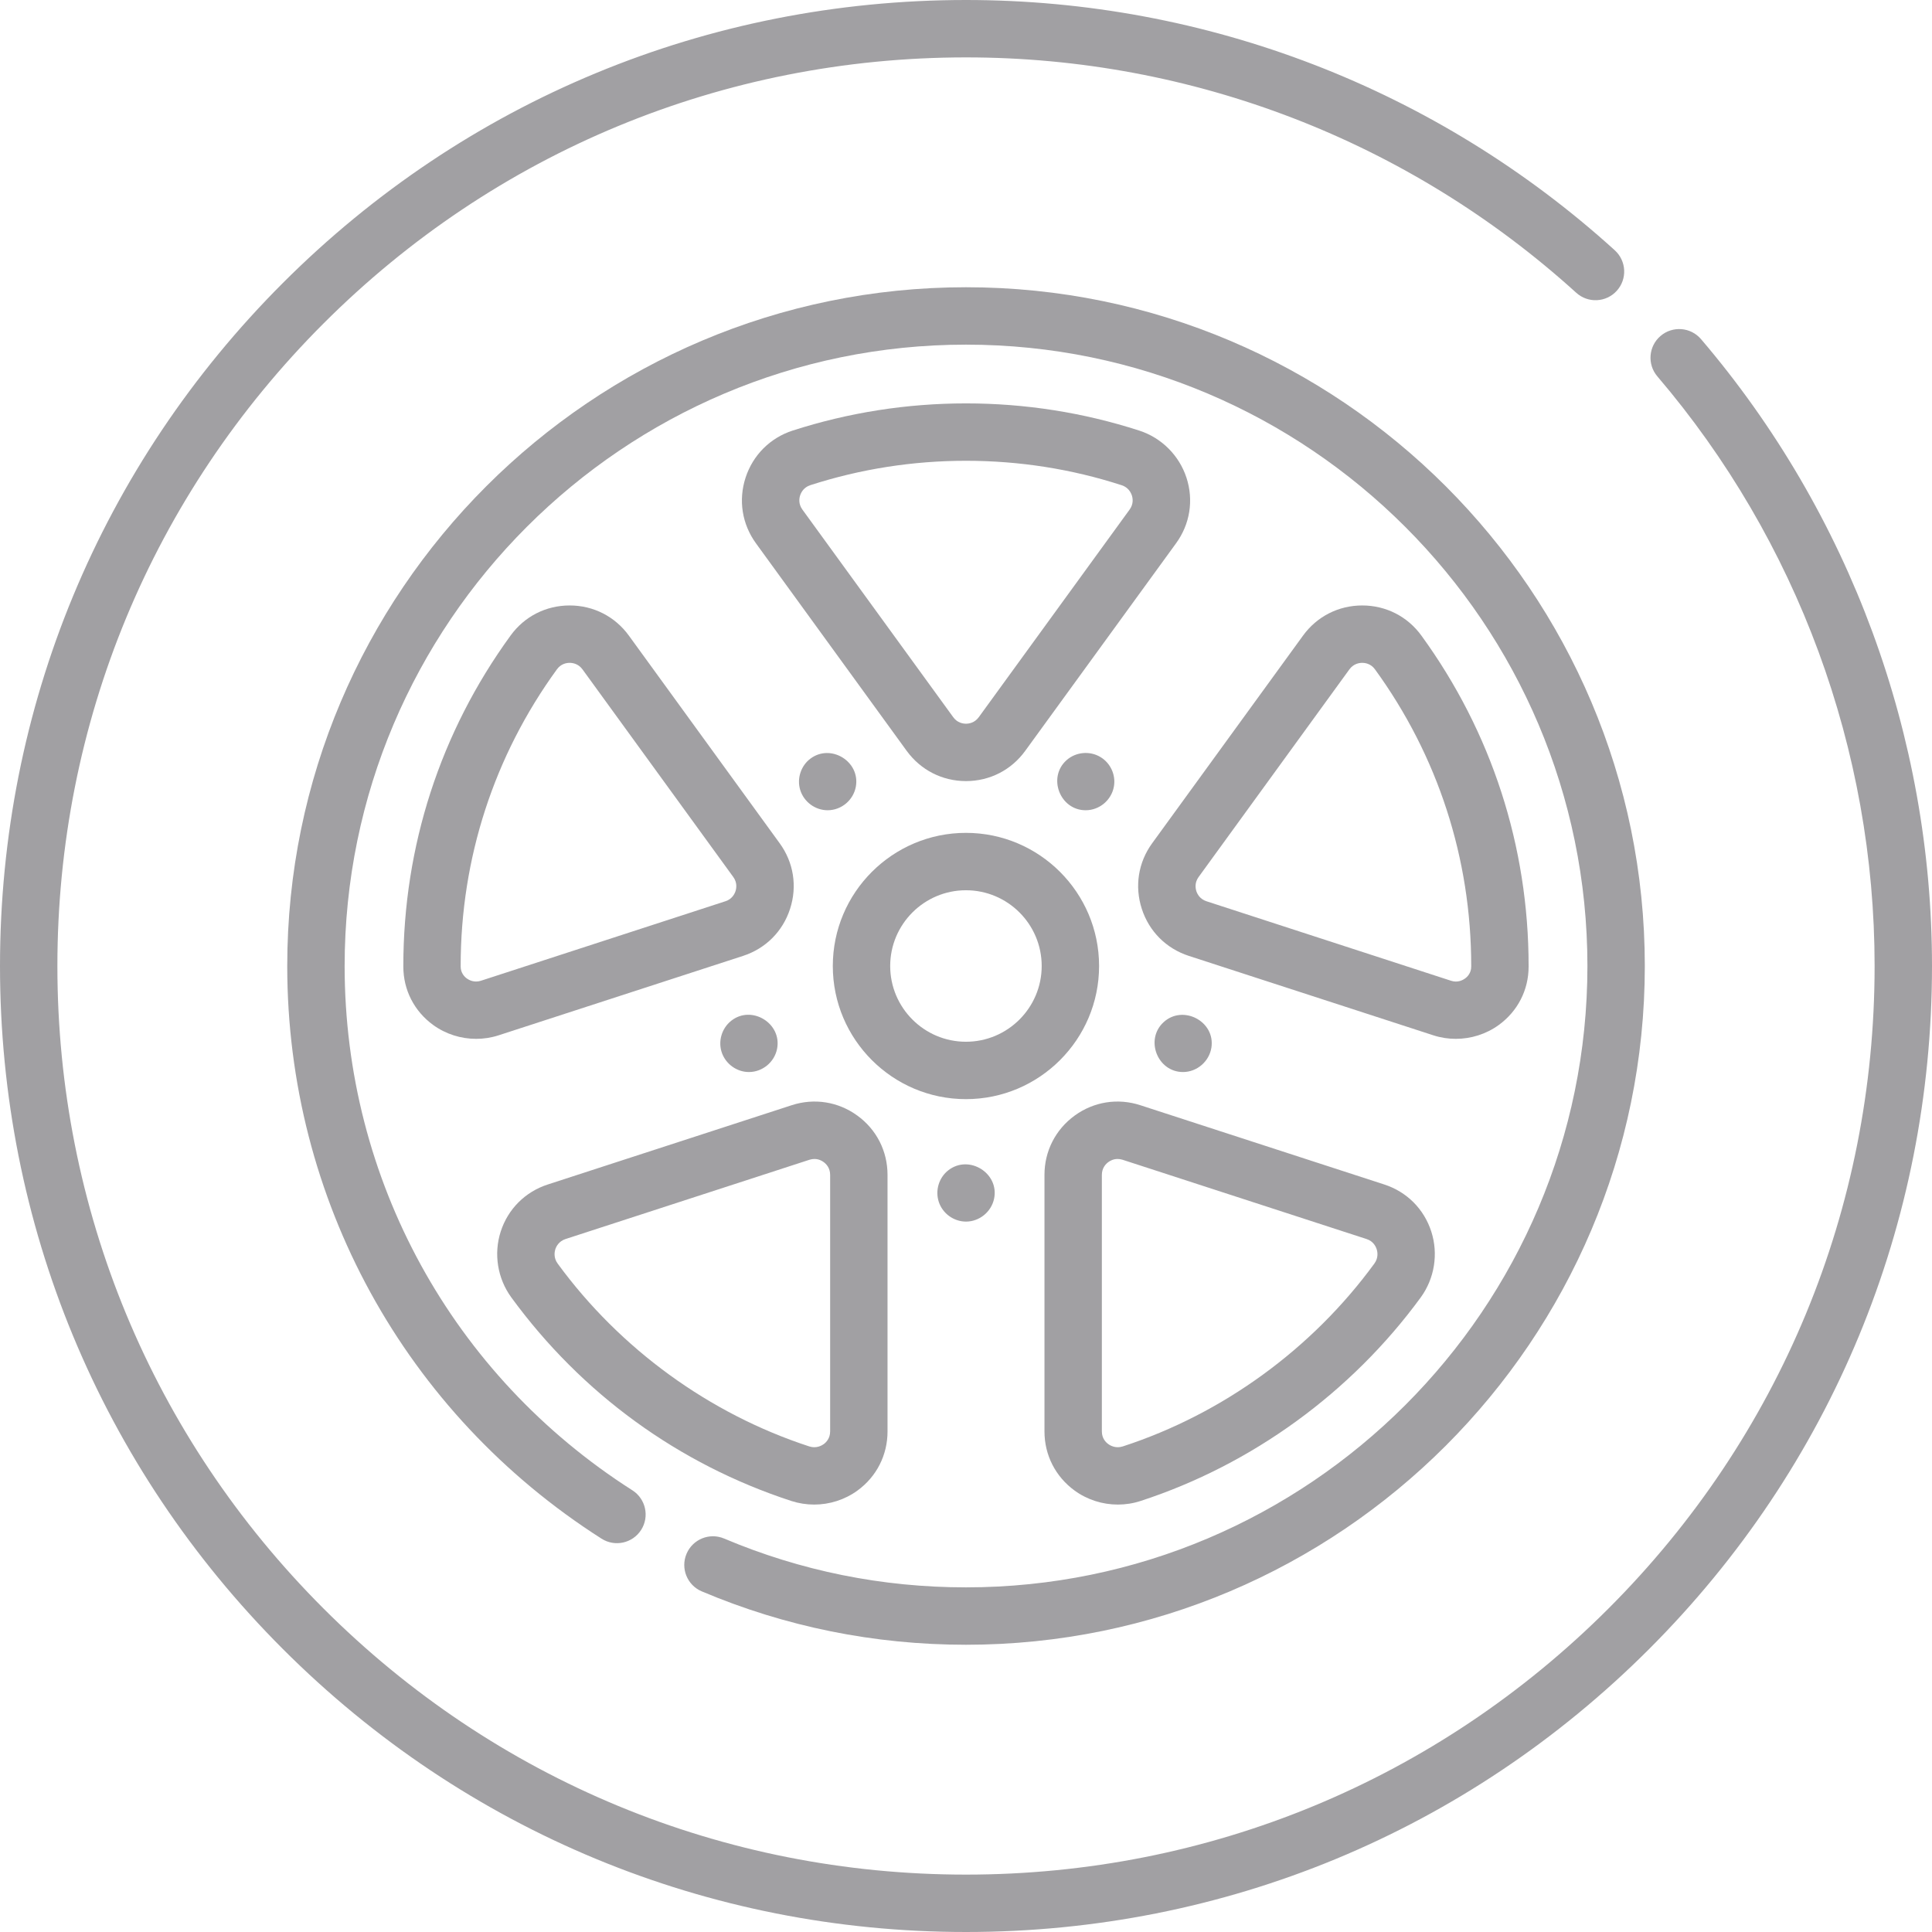 <svg width="34" height="34" viewBox="0 0 34 34" fill="none" xmlns="http://www.w3.org/2000/svg">
<g id="Group 637345664" opacity="0.4">
<path id="Vector" d="M17 34C12.459 34 8.19 32.232 4.979 29.021C1.768 25.81 0 21.541 0 17C0 12.459 1.768 8.19 4.979 4.979C8.19 1.768 12.459 0 17 0C21.231 0 25.286 1.564 28.417 4.404C28.624 4.592 28.64 4.911 28.452 5.118C28.265 5.324 27.946 5.34 27.739 5.152C24.794 2.481 20.98 1.01 17 1.01C12.729 1.01 8.713 2.673 5.693 5.693C2.673 8.713 1.01 12.729 1.01 17C1.01 21.271 2.673 25.287 5.693 28.307C8.713 31.327 12.729 32.99 17 32.99C21.271 32.99 25.287 31.327 28.307 28.307C31.327 25.287 32.99 21.271 32.99 17C32.99 13.197 31.632 9.512 29.167 6.624C28.986 6.412 29.011 6.093 29.223 5.912C29.435 5.731 29.754 5.756 29.935 5.968C32.556 9.039 34 12.957 34 17C34 21.541 32.232 25.81 29.021 29.021C25.81 32.232 21.541 34 17 34Z" fill="#14121A"/>
<path id="Vector_2" d="M17 28.945C15.388 28.945 13.823 28.629 12.351 28.006C12.094 27.898 11.973 27.601 12.082 27.344C12.191 27.087 12.487 26.967 12.744 27.076C14.092 27.646 15.524 27.935 17 27.935C23.03 27.935 27.936 23.03 27.936 17C27.936 10.97 23.03 6.065 17 6.065C10.971 6.065 6.065 10.97 6.065 17C6.065 20.756 7.958 24.205 11.129 26.227C11.364 26.377 11.433 26.689 11.283 26.924C11.133 27.159 10.821 27.228 10.586 27.078C7.122 24.87 5.055 21.102 5.055 17C5.055 10.413 10.414 5.055 17 5.055C23.587 5.055 28.946 10.413 28.946 17C28.946 23.586 23.587 28.945 17 28.945Z" fill="#14121A"/>
<path id="Vector_3" d="M17 13.746C16.583 13.746 16.203 13.552 15.957 13.215L13.304 9.562C13.058 9.223 12.992 8.802 13.121 8.405C13.251 8.008 13.553 7.706 13.95 7.577C13.95 7.577 13.95 7.577 13.951 7.577C14.934 7.26 15.96 7.099 17 7.099C18.041 7.099 19.067 7.26 20.05 7.578C20.442 7.705 20.752 8.015 20.88 8.407C21.009 8.803 20.942 9.225 20.696 9.562L18.042 13.214C17.797 13.552 17.417 13.746 17 13.746ZM14.261 8.538C14.143 8.576 14.098 8.667 14.081 8.718C14.065 8.768 14.048 8.868 14.121 8.968L16.775 12.621C16.847 12.721 16.947 12.736 17 12.736C17.053 12.736 17.152 12.721 17.225 12.621L19.879 8.968C19.952 8.868 19.935 8.769 19.919 8.719C19.902 8.668 19.857 8.577 19.739 8.539C18.857 8.253 17.935 8.109 17 8.109C16.065 8.109 15.144 8.253 14.261 8.538Z" fill="#14121A"/>
<path id="Vector_4" d="M8.379 18.282C8.111 18.282 7.845 18.199 7.623 18.038C7.29 17.796 7.098 17.422 7.098 17.011V17C7.098 14.893 7.75 12.883 8.985 11.185C9.229 10.848 9.608 10.655 10.025 10.655H10.025C10.443 10.655 10.823 10.849 11.068 11.187L13.721 14.84C13.966 15.176 14.033 15.597 13.904 15.994C13.776 16.391 13.474 16.693 13.077 16.822L8.774 18.22C8.645 18.262 8.512 18.282 8.379 18.282ZM10.025 11.665C9.972 11.665 9.873 11.68 9.801 11.779C8.693 13.303 8.107 15.108 8.107 17V17.011C8.108 17.124 8.176 17.191 8.216 17.22C8.25 17.245 8.343 17.298 8.462 17.26L12.765 15.861C12.883 15.823 12.927 15.733 12.944 15.682C12.96 15.632 12.977 15.533 12.904 15.433L10.251 11.78C10.178 11.68 10.078 11.665 10.025 11.665Z" fill="#14121A"/>
<path id="Vector_5" d="M14.328 26.478C14.193 26.478 14.058 26.457 13.927 26.415C11.942 25.767 10.237 24.528 8.998 22.832C8.755 22.498 8.685 22.065 8.812 21.672C8.941 21.275 9.243 20.974 9.64 20.845L13.932 19.45C14.329 19.321 14.75 19.387 15.087 19.632C15.425 19.877 15.619 20.257 15.619 20.675V25.191C15.619 25.608 15.426 25.987 15.089 26.232C14.866 26.394 14.598 26.478 14.328 26.478ZM14.333 20.396C14.306 20.396 14.277 20.4 14.245 20.41L9.952 21.805C9.835 21.844 9.79 21.934 9.773 21.984C9.76 22.025 9.737 22.132 9.814 22.237C10.911 23.738 12.483 24.881 14.24 25.454C14.365 25.495 14.46 25.44 14.495 25.415C14.538 25.384 14.609 25.314 14.609 25.191V20.675C14.609 20.551 14.537 20.481 14.494 20.45C14.463 20.427 14.407 20.396 14.333 20.396Z" fill="#14121A"/>
<path id="Vector_6" d="M16.999 19.343C15.707 19.343 14.656 18.292 14.656 17C14.656 15.708 15.707 14.657 16.999 14.657C18.291 14.657 19.342 15.708 19.342 17C19.342 18.292 18.291 19.343 16.999 19.343ZM16.999 15.667C16.264 15.667 15.666 16.265 15.666 17C15.666 17.735 16.264 18.333 16.999 18.333C17.734 18.333 18.332 17.735 18.332 17C18.332 16.265 17.735 15.667 16.999 15.667Z" fill="#14121A"/>
<path id="Vector_7" d="M19.673 26.478C19.402 26.478 19.135 26.394 18.912 26.232C18.575 25.987 18.381 25.608 18.381 25.191V20.675C18.381 20.258 18.575 19.878 18.913 19.632C19.25 19.387 19.672 19.321 20.068 19.45L24.361 20.845C24.758 20.974 25.059 21.275 25.188 21.672C25.315 22.065 25.246 22.498 25.003 22.832C23.782 24.503 22.032 25.776 20.074 26.414C19.943 26.457 19.808 26.478 19.673 26.478ZM19.668 20.396C19.594 20.396 19.537 20.427 19.506 20.45C19.463 20.481 19.391 20.552 19.391 20.675V25.191C19.391 25.314 19.462 25.384 19.505 25.414C19.54 25.44 19.636 25.495 19.761 25.454C21.519 24.881 23.091 23.738 24.187 22.236C24.263 22.132 24.241 22.025 24.227 21.984C24.211 21.933 24.166 21.843 24.049 21.805L19.756 20.41C19.724 20.4 19.695 20.396 19.668 20.396Z" fill="#14121A"/>
<path id="Vector_8" d="M25.62 18.282C25.487 18.282 25.354 18.262 25.225 18.22L20.921 16.822C20.524 16.693 20.223 16.392 20.094 15.995C19.965 15.598 20.031 15.177 20.276 14.84L22.93 11.187C23.175 10.849 23.555 10.655 23.973 10.655H23.973C24.39 10.655 24.769 10.848 25.014 11.185C26.249 12.883 26.901 14.894 26.901 17V17.011C26.901 17.422 26.709 17.796 26.376 18.038C26.154 18.199 25.888 18.282 25.62 18.282ZM25.537 17.26C25.656 17.299 25.748 17.245 25.782 17.22C25.823 17.191 25.891 17.124 25.891 17.01V17C25.891 15.109 25.305 13.303 24.197 11.779C24.125 11.68 24.026 11.665 23.973 11.665C23.92 11.665 23.82 11.68 23.747 11.78L21.094 15.433C21.021 15.533 21.038 15.632 21.054 15.683C21.07 15.733 21.116 15.823 21.233 15.861L25.537 17.26Z" fill="#14121A"/>
<path id="Vector_9" d="M13.18 18.866C12.969 18.866 12.777 18.729 12.705 18.531C12.632 18.329 12.7 18.097 12.868 17.964C13.227 17.68 13.765 18.009 13.675 18.459C13.628 18.693 13.418 18.866 13.18 18.866Z" fill="#14121A"/>
<path id="Vector_10" d="M20.819 18.866C20.37 18.866 20.146 18.296 20.476 17.99C20.817 17.675 21.389 17.973 21.319 18.435C21.281 18.679 21.066 18.866 20.819 18.866Z" fill="#14121A"/>
<path id="Vector_11" d="M14.565 14.259C14.345 14.259 14.146 14.111 14.082 13.901C14.021 13.7 14.095 13.475 14.263 13.35C14.621 13.083 15.139 13.4 15.062 13.841C15.02 14.08 14.808 14.259 14.565 14.259Z" fill="#14121A"/>
<path id="Vector_12" d="M19.106 14.259C18.654 14.259 18.432 13.683 18.767 13.38C18.93 13.233 19.177 13.209 19.365 13.322C19.543 13.428 19.639 13.637 19.603 13.841C19.561 14.08 19.349 14.259 19.106 14.259Z" fill="#14121A"/>
<path id="Vector_13" d="M17 21.498C16.785 21.498 16.588 21.356 16.521 21.151C16.455 20.951 16.523 20.724 16.689 20.595C17.052 20.312 17.59 20.646 17.494 21.097C17.445 21.327 17.236 21.498 17 21.498Z" fill="#14121A"/>
</g>
</svg>
